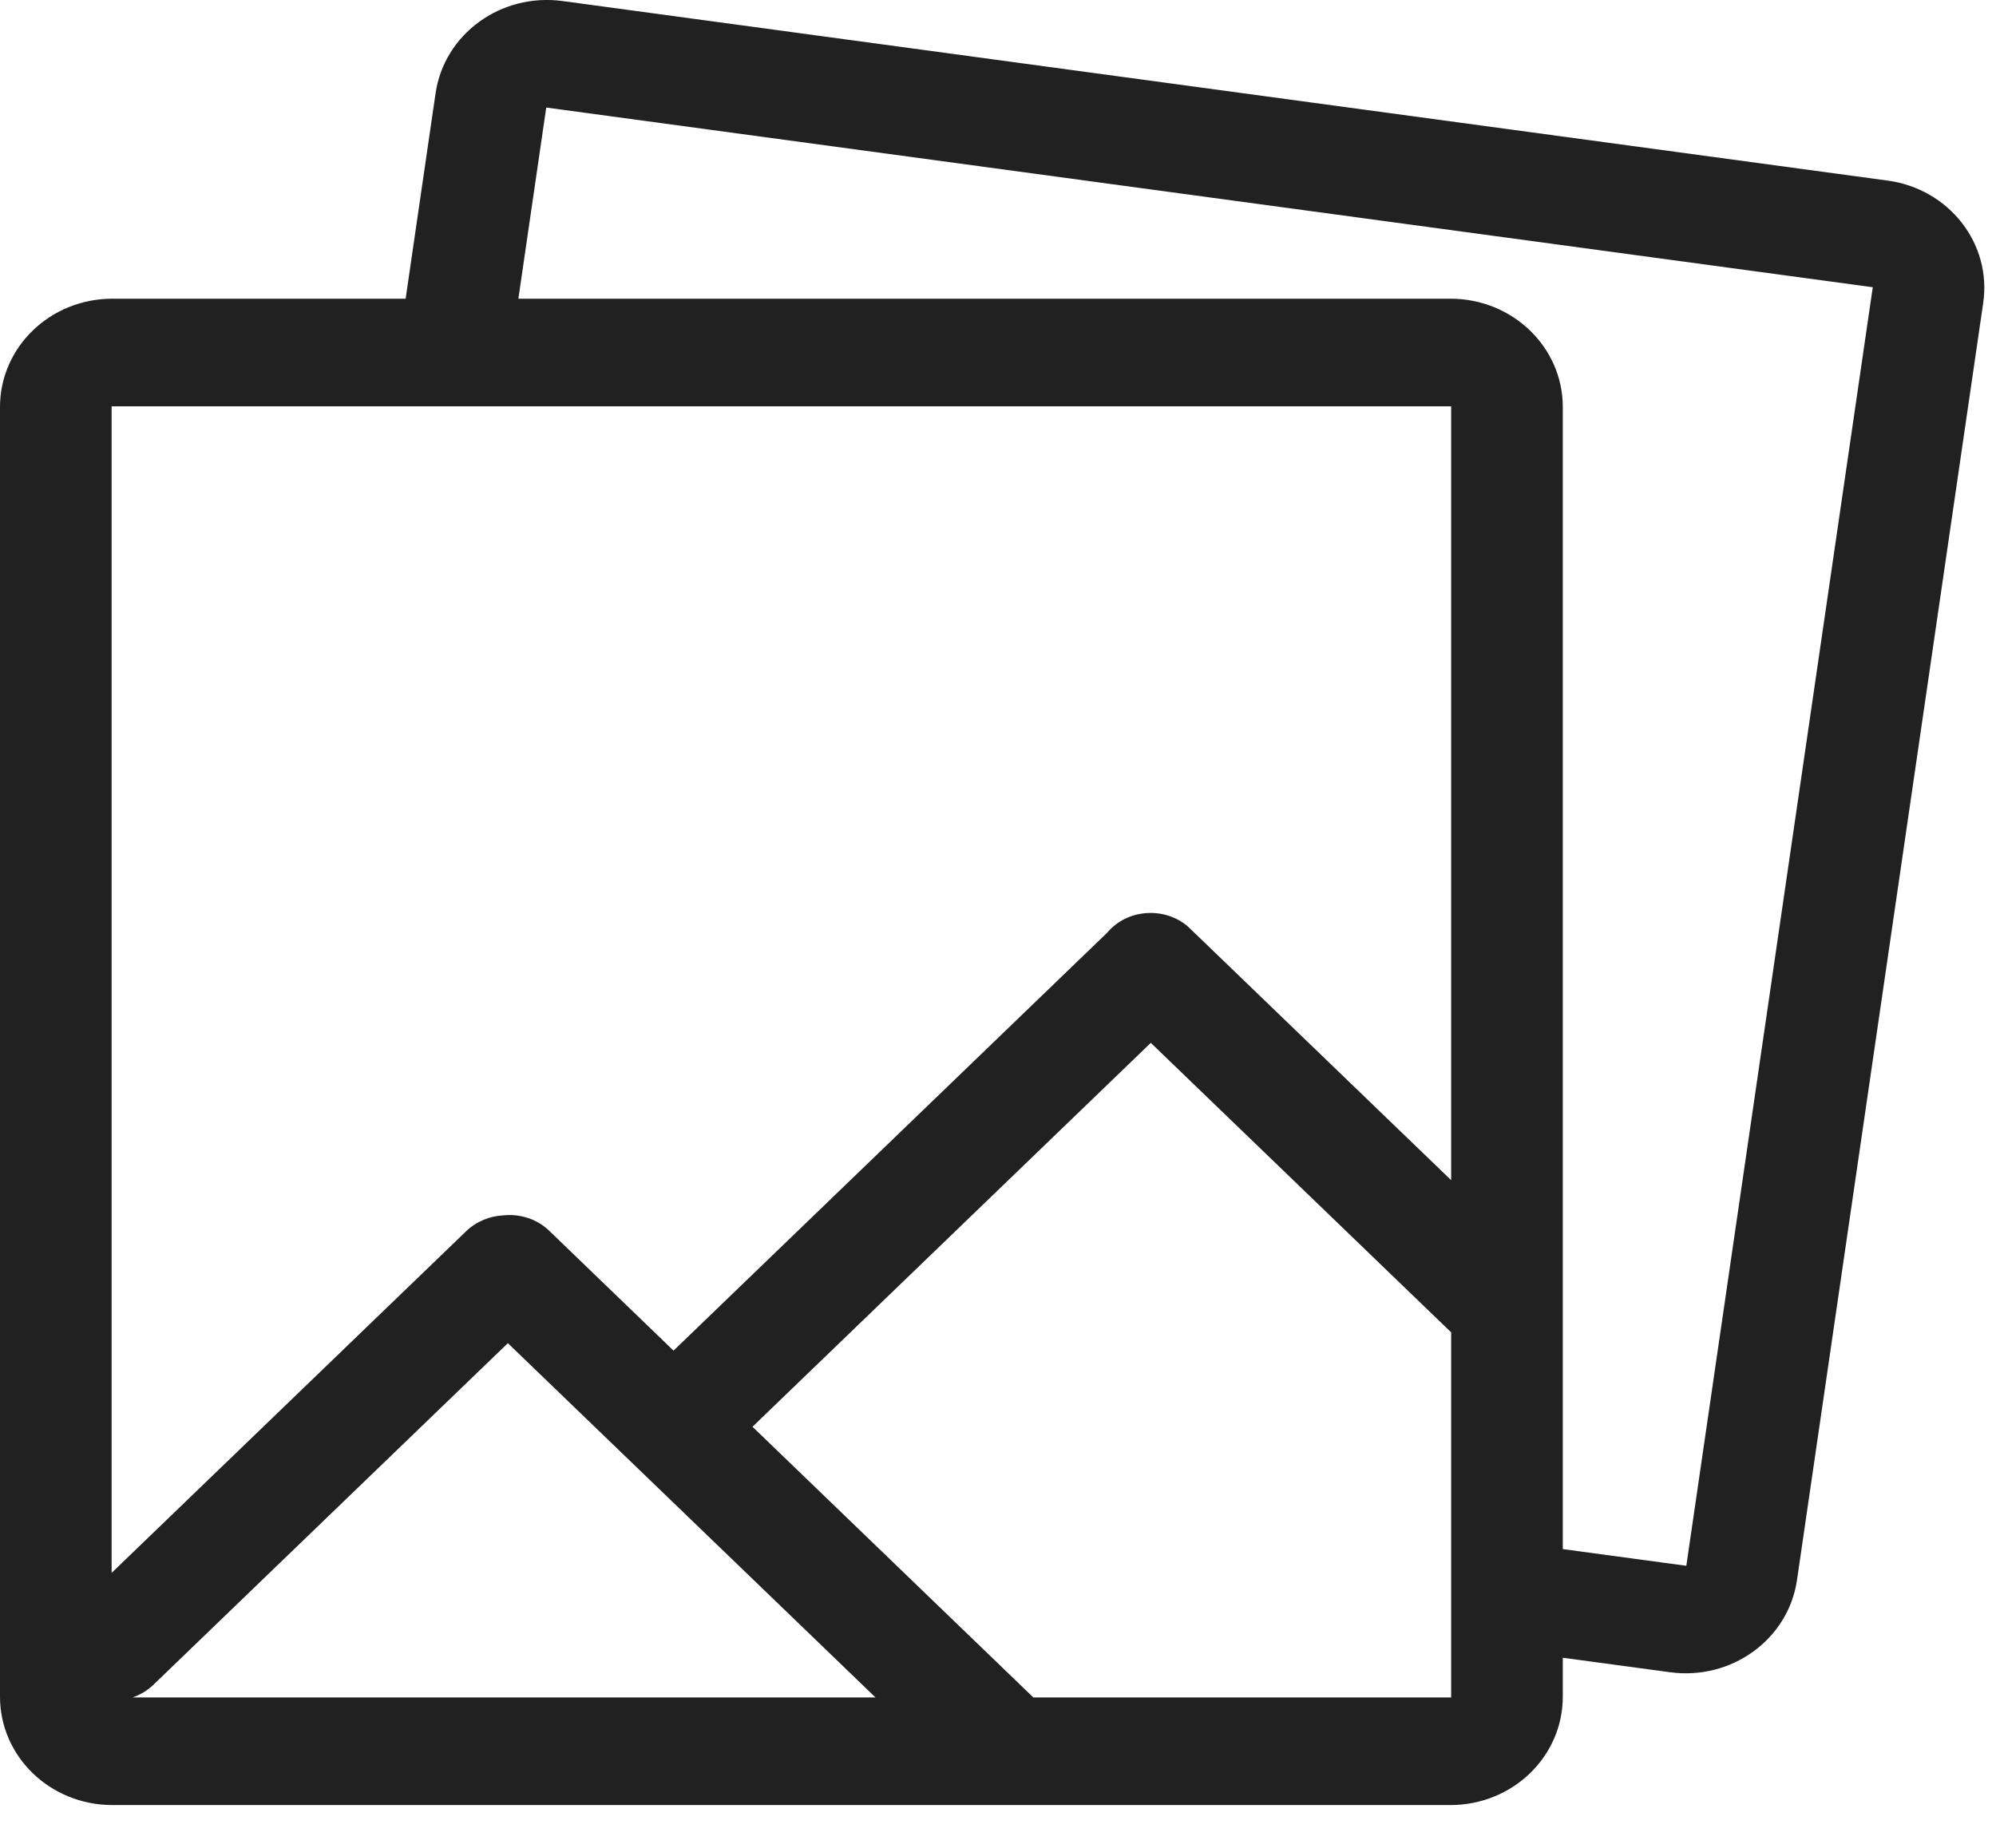 <svg width="27" height="25" viewBox="0 0 27 25" fill="none" xmlns="http://www.w3.org/2000/svg">
<path fill-rule="evenodd" clip-rule="evenodd" d="M1.794 22.965H11.843L6.87 18.172L2.077 22.792C1.994 22.872 1.897 22.929 1.794 22.965ZM1.51 21.28V5.497H19.63V15.967L16.093 12.558C15.811 12.286 15.325 12.278 15.03 12.562C15.01 12.581 14.991 12.601 14.974 12.622C14.969 12.627 14.964 12.632 14.958 12.637L9.111 18.273L7.427 16.649C7.261 16.49 7.03 16.419 6.806 16.443C6.624 16.453 6.444 16.524 6.304 16.659L1.51 21.28ZM13.978 22.965H19.63V18.017L19.626 18.022L15.567 14.109L10.179 19.303L13.978 22.965ZM21.14 22.428L22.591 22.624C23.424 22.737 24.191 22.178 24.308 21.377L26.827 4.098C26.944 3.295 26.364 2.555 25.533 2.443L7.609 0.014C6.776 -0.098 6.009 0.46 5.892 1.262L5.487 4.041H1.52C0.679 4.041 -0 4.697 -0 5.507V22.955C-0 23.766 0.68 24.421 1.52 24.421H19.62C20.461 24.421 21.14 23.765 21.14 22.955V22.428ZM21.14 20.958L22.811 21.184L25.333 3.886L7.389 1.455L7.012 4.041H19.62C20.459 4.041 21.14 4.696 21.14 5.507V20.958Z" fill="#212121"/>
</svg>
